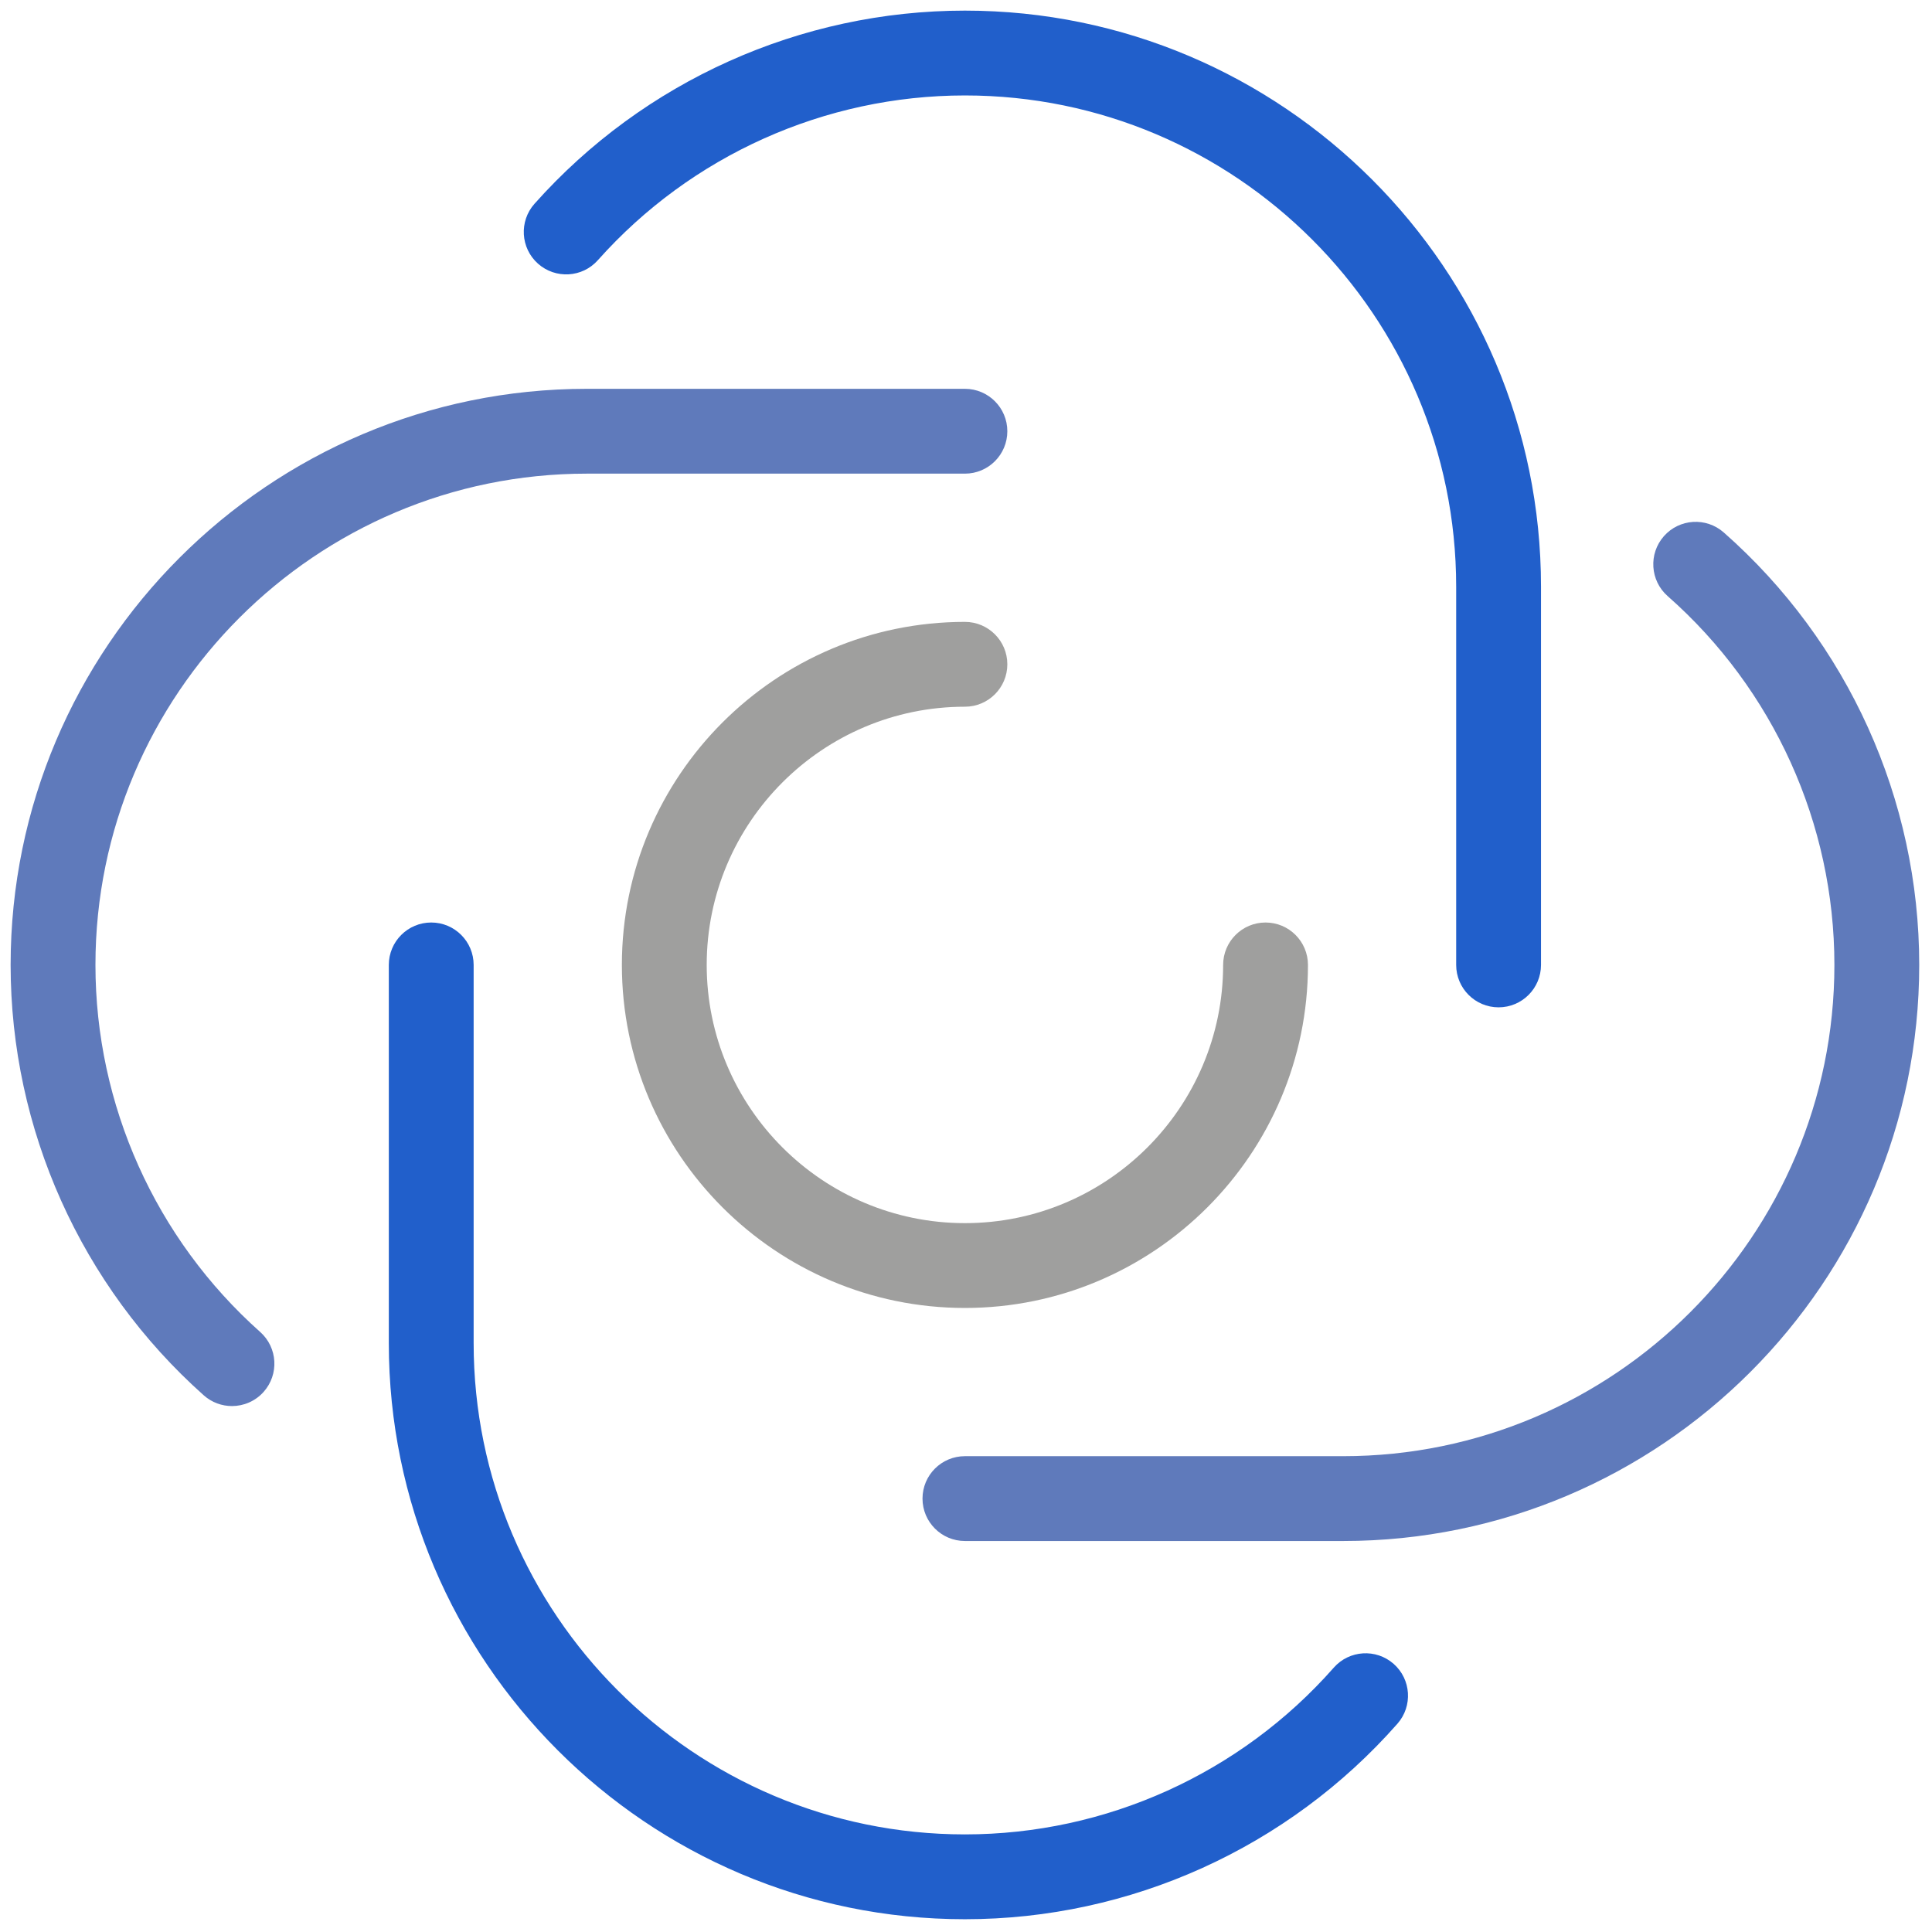 <svg xmlns="http://www.w3.org/2000/svg" xmlns:xlink="http://www.w3.org/1999/xlink" version="1.1" width="256" height="256" viewBox="0 0 256 256" xml:space="preserve">

<defs>
</defs>
<g style="stroke: none; stroke-width: 0; stroke-dasharray: none; stroke-linecap: butt; stroke-linejoin: miter; stroke-miterlimit: 10; fill: none; fill-rule: nonzero; opacity: 1;" transform="translate(1.407 1.407) scale(2.81 2.81)" >
	<path d="M 45 90 c -14.979 0 -27.166 -12.187 -27.166 -27.165 V 45 c 0 -1.104 0.896 -2 2 -2 s 2 0.896 2 2 v 17.835 C 21.834 75.608 32.227 86 45 86 c 6.651 0 12.991 -2.866 17.393 -7.863 c 0.73 -0.828 1.992 -0.909 2.823 -0.179 c 0.828 0.73 0.908 1.994 0.179 2.823 C 60.233 86.64 52.8 90 45 90 z" style="stroke: none; stroke-width: 1; stroke-dasharray: none; stroke-linecap: butt; stroke-linejoin: miter; stroke-miterlimit: 10; fill: rgb(33, 95, 203); fill-rule: nonzero; opacity: 1;" transform=" matrix(1 0 0 1 0 0) " stroke-linecap="round" />
	<path d="M 70.165 47 c -1.104 0 -2 -0.896 -2 -2 V 27.166 C 68.165 14.392 57.773 4 45 4 c -6.604 0 -12.913 2.831 -17.308 7.768 c -0.734 0.826 -1.998 0.898 -2.824 0.164 c -0.825 -0.734 -0.898 -1.999 -0.164 -2.824 C 29.858 3.32 37.255 0 45 0 c 14.979 0 27.165 12.187 27.165 27.166 V 45 C 72.165 46.104 71.27 47 70.165 47 z" style="stroke: none; stroke-width: 1; stroke-dasharray: none; stroke-linecap: butt; stroke-linejoin: miter; stroke-miterlimit: 10; fill: rgb(33, 95, 203); fill-rule: nonzero; opacity: 1;" transform=" matrix(1 0 0 1 0 0) " stroke-linecap="round" />
	<path d="M 45 61.176 c -8.919 0 -16.176 -7.257 -16.176 -16.176 c 0 -8.919 7.257 -16.176 16.176 -16.176 c 1.104 0 2 0.896 2 2 s -0.896 2 -2 2 c -6.714 0 -12.176 5.462 -12.176 12.176 S 38.286 57.176 45 57.176 S 57.176 51.714 57.176 45 c 0 -1.104 0.896 -2 2 -2 s 2 0.896 2 2 C 61.176 53.919 53.919 61.176 45 61.176 z" style="stroke: none; stroke-width: 1; stroke-dasharray: none; stroke-linecap: butt; stroke-linejoin: miter; stroke-miterlimit: 10; fill: rgb(159, 159, 158); fill-rule: nonzero; opacity: 1;" transform=" matrix(1 0 0 1 0 0) " stroke-linecap="round" />
	<path d="M 62.835 72.165 H 45 c -1.104 0 -2 -0.896 -2 -2 s 0.896 -2 2 -2 h 17.835 C 75.608 68.165 86 57.773 86 45 c 0 -6.652 -2.866 -12.991 -7.863 -17.392 c -0.828 -0.73 -0.908 -1.994 -0.179 -2.823 c 0.73 -0.829 1.992 -0.909 2.823 -0.179 C 86.64 29.766 90 37.2 90 45 C 90 59.979 77.813 72.165 62.835 72.165 z" style="stroke: none; stroke-width: 1; stroke-dasharray: none; stroke-linecap: butt; stroke-linejoin: miter; stroke-miterlimit: 10; fill: rgb(95, 122, 187);
 fill-rule: nonzero; opacity: 1;" transform=" matrix(1 0 0 1 0 0) " stroke-linecap="round" />
	<path d="M 10.438 65.802 c -0.473 0 -0.948 -0.167 -1.33 -0.506 C 3.32 60.143 0 52.745 0 45 c 0 -14.979 12.187 -27.166 27.166 -27.166 H 45 c 1.104 0 2 0.896 2 2 s -0.896 2 -2 2 H 27.166 C 14.392 21.834 4 32.227 4 45 c 0 6.604 2.831 12.913 7.768 17.308 c 0.825 0.735 0.898 1.999 0.164 2.824 C 11.537 65.575 10.988 65.802 10.438 65.802 z" style="stroke: none; stroke-width: 1; stroke-dasharray: none; stroke-linecap: butt; stroke-linejoin: miter; stroke-miterlimit: 10; fill: rgb(95, 122, 187);
 fill-rule: nonzero; opacity: 1;" transform=" matrix(1 0 0 1 0 0) " stroke-linecap="round" />
</g>
</svg>